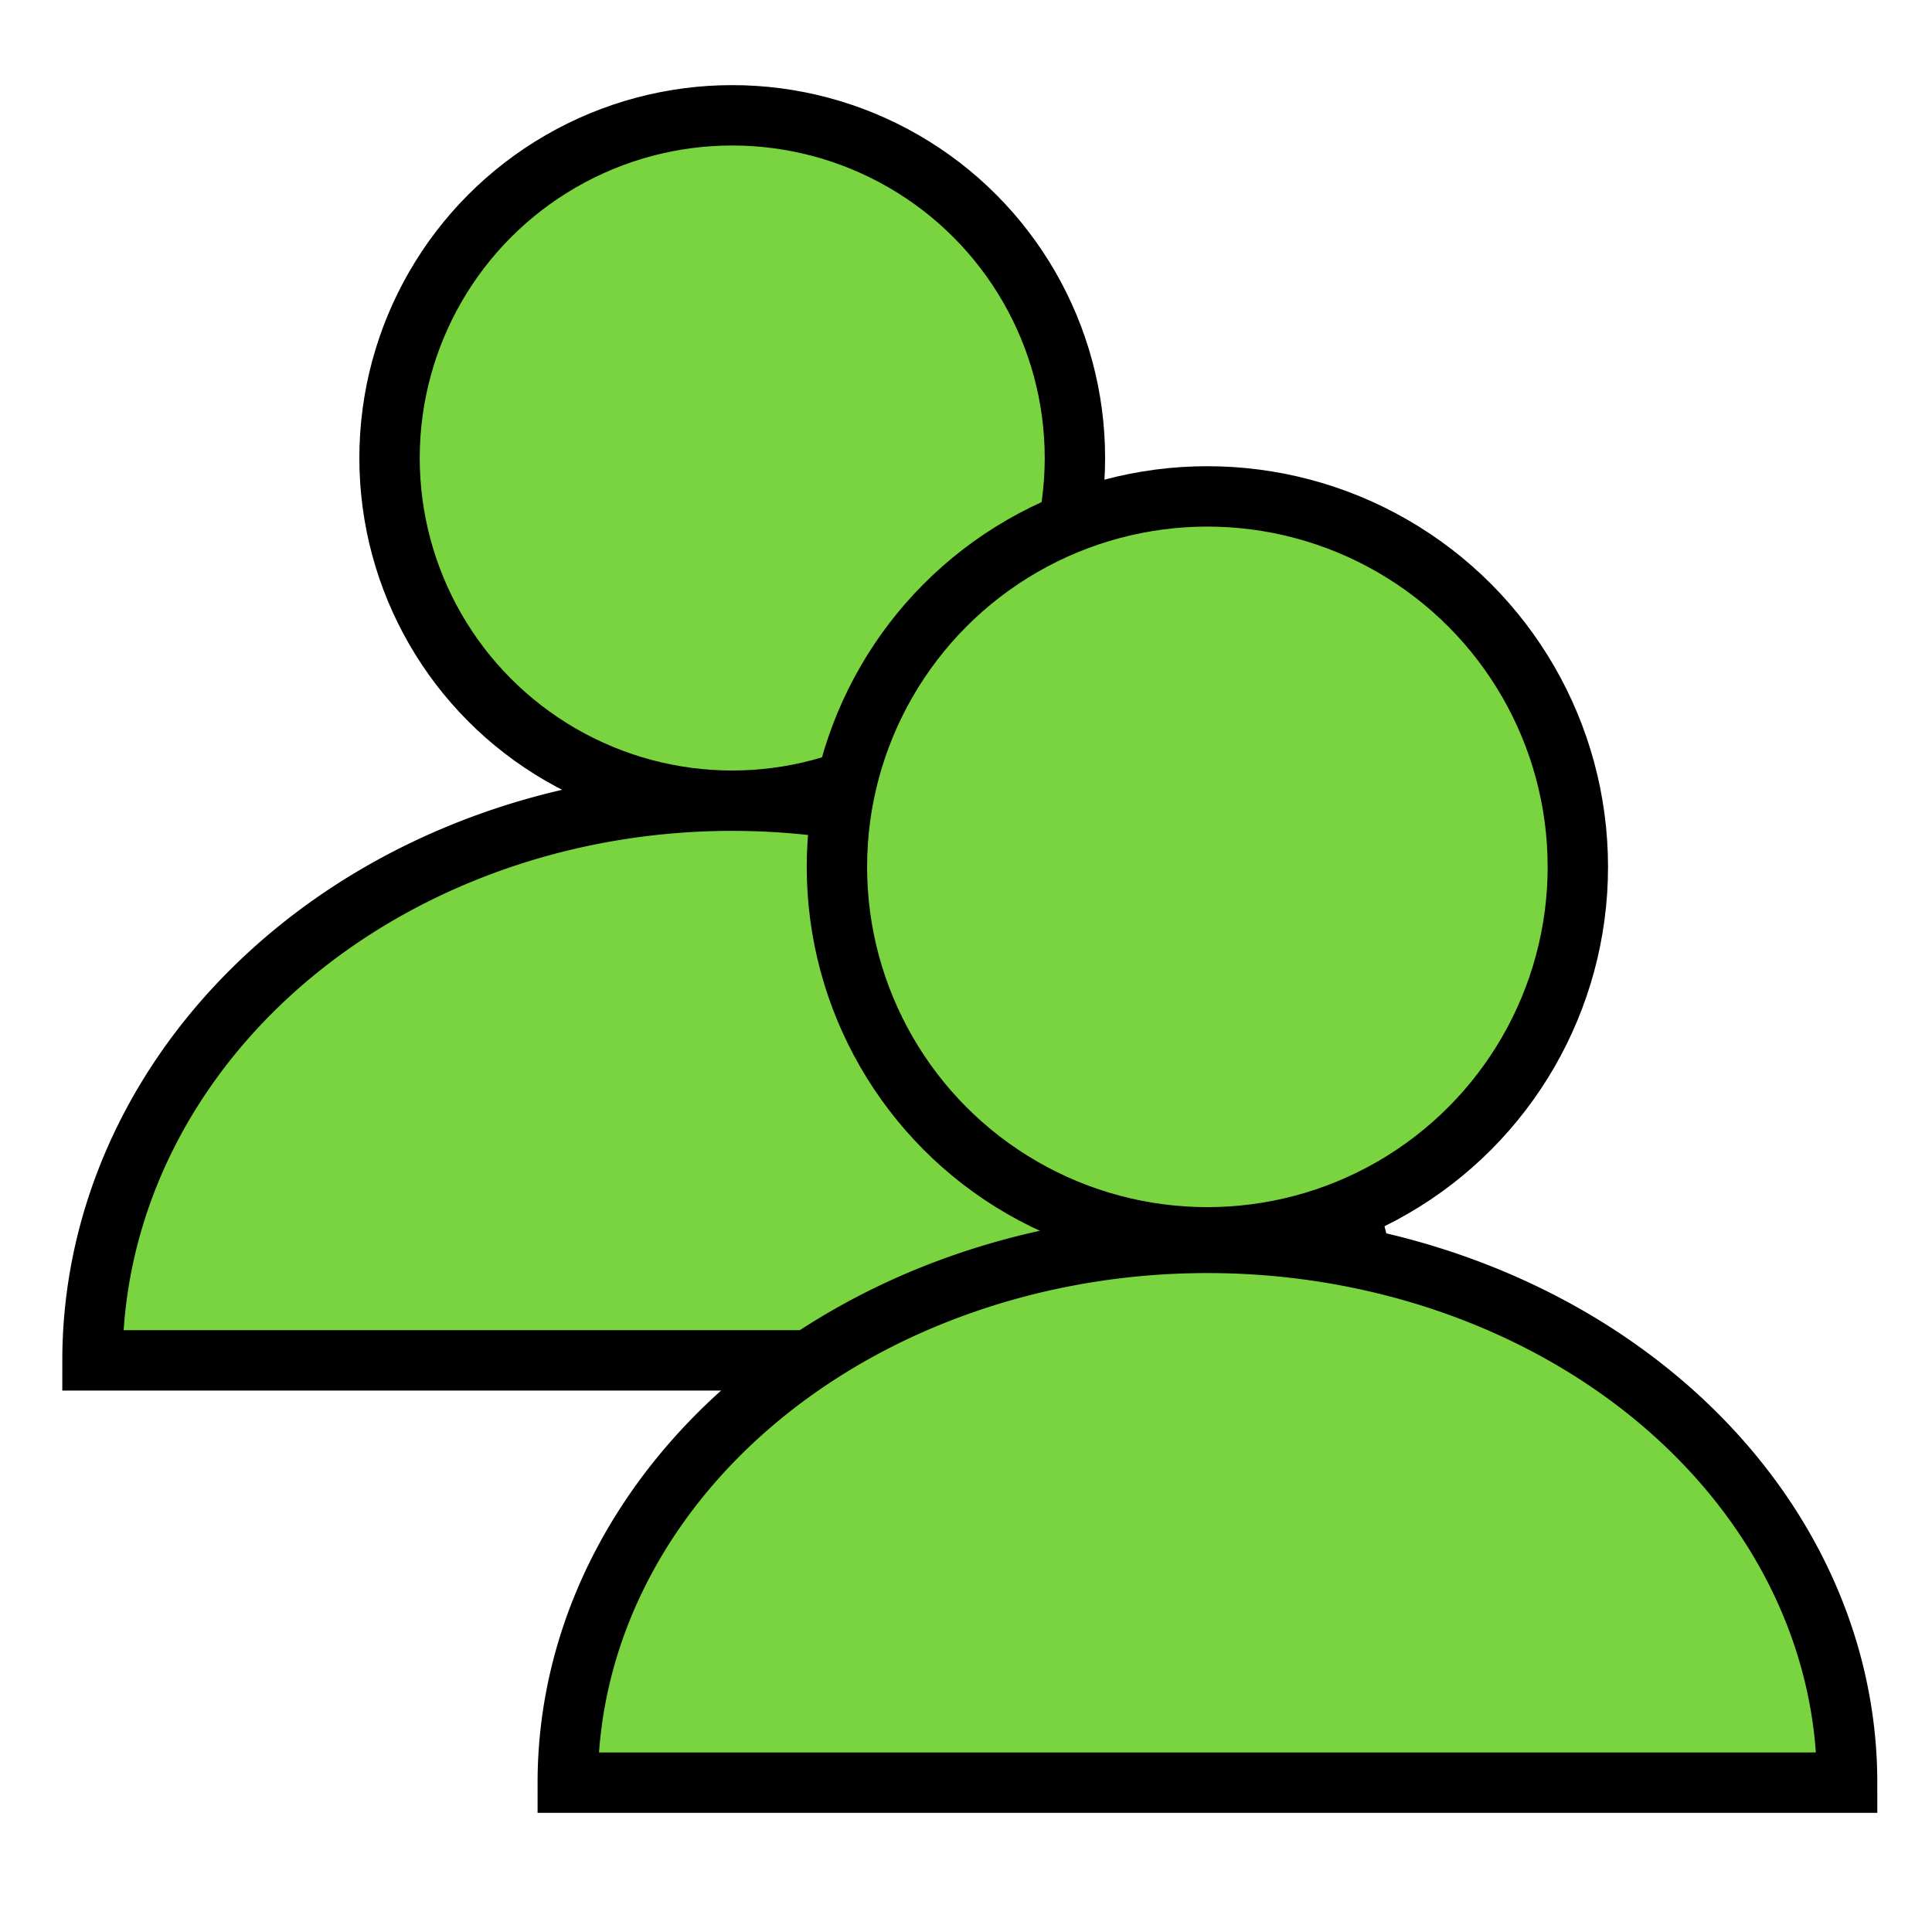 <?xml version="1.0" encoding="UTF-8" standalone="no"?>
<!-- Created with Inkscape (http://www.inkscape.org/) -->
<svg xmlns:dc="http://purl.org/dc/elements/1.1/" xmlns:cc="http://creativecommons.org/ns#" xmlns:rdf="http://www.w3.org/1999/02/22-rdf-syntax-ns#" xmlns:svg="http://www.w3.org/2000/svg" xmlns="http://www.w3.org/2000/svg" xmlns:sodipodi="http://sodipodi.sourceforge.net/DTD/sodipodi-0.dtd" xmlns:inkscape="http://www.inkscape.org/namespaces/inkscape" width="16" height="16" id="svg4754" version="1.1" inkscape:version="0.91 r13725" viewBox="0 0 16 16" sodipodi:docname="persons_white.svg">
  <defs id="defs4756"/>
  <g id="layer1" inkscape:label="Layer 1" inkscape:groupmode="layer">
    <circle style="color:#000000;display:inline;overflow:visible;visibility:visible;opacity:1;fill:#7ad43f;fill-opacity:1;fill-rule:nonzero;stroke:#000000;stroke-width:0.5;stroke-linecap:butt;stroke-linejoin:miter;stroke-miterlimit:4;stroke-dasharray:none;stroke-dashoffset:0;stroke-opacity:1;marker:none;enable-background:accumulate" id="path7895-6" cx="6.064" cy="3.793" r="2.838"/>
    <path inkscape:connector-curvature="0" style="color:#000000;display:inline;overflow:visible;visibility:visible;opacity:1;fill:#7ad43f;fill-opacity:1;fill-rule:nonzero;stroke:#000000;stroke-width:0.5;stroke-linecap:butt;stroke-linejoin:miter;stroke-miterlimit:4;stroke-dasharray:none;stroke-dashoffset:0;stroke-opacity:1;marker:none;enable-background:accumulate" d="M 6.064,6.631 A 5.297,4.636 0 0 0 0.766,11.266 l 10.595,0 A 5.297,4.636 0 0 0 6.064,6.631 Z" id="path7895-3-5"/>
    <circle style="color:#000000;display:inline;overflow:visible;visibility:visible;opacity:1;fill:#7ad43f;fill-opacity:1;fill-rule:nonzero;stroke:#000000;stroke-width:0.5;stroke-linecap:butt;stroke-linejoin:miter;stroke-miterlimit:4;stroke-dasharray:none;stroke-dashoffset:0;stroke-opacity:1;marker:none;enable-background:accumulate" id="path7895" cx="9.999" cy="7.179" r="3.068"/>
    <path inkscape:connector-curvature="0" style="color:#000000;display:inline;overflow:visible;visibility:visible;opacity:1;fill:#7ad43f;fill-opacity:1;fill-rule:nonzero;stroke:#000000;stroke-width:0.5;stroke-linecap:butt;stroke-linejoin:miter;stroke-miterlimit:4;stroke-dasharray:none;stroke-dashoffset:0;stroke-opacity:1;marker:none;enable-background:accumulate" d="m 9.999,10.293 a 5.297,4.47 0 0 0 -5.297,4.47 l 10.595,0 A 5.297,4.47 0 0 0 9.999,10.293 Z" id="path7895-3"/>
  </g>
</svg>
